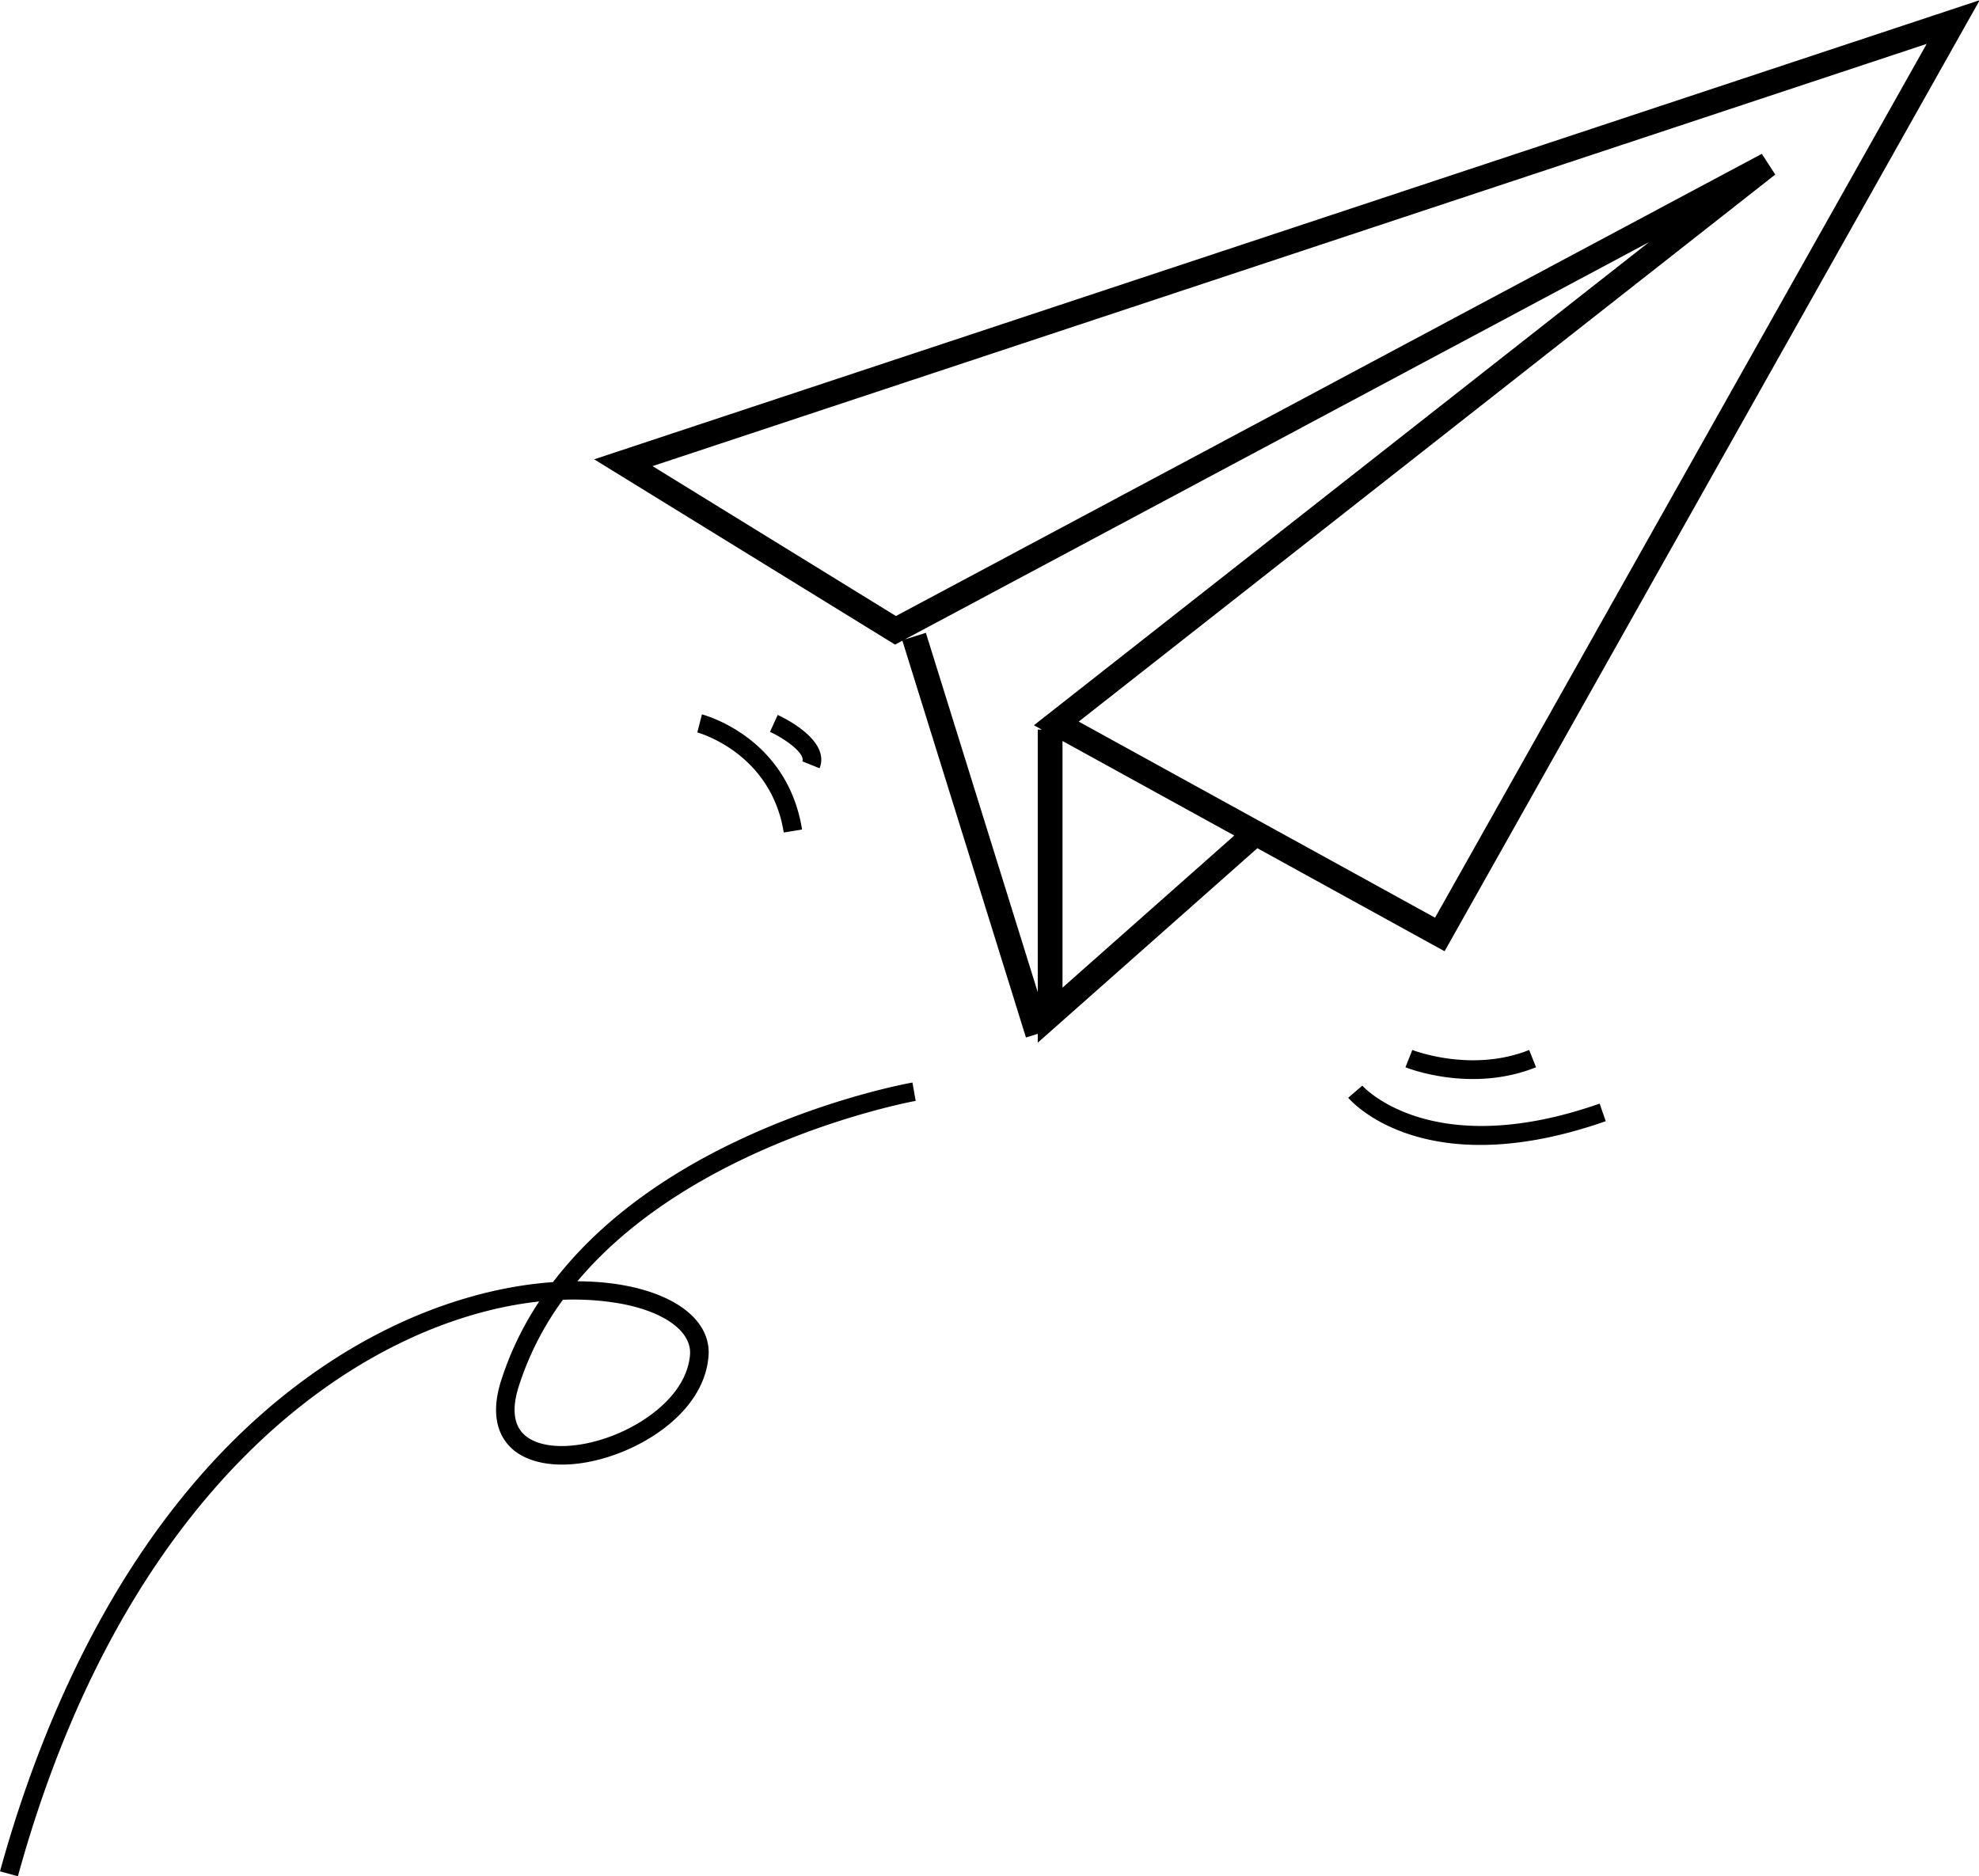 <?xml version="1.0" standalone="no"?><!DOCTYPE svg PUBLIC "-//W3C//DTD SVG 1.1//EN" "http://www.w3.org/Graphics/SVG/1.1/DTD/svg11.dtd">

<svg t="1500003412005" class="icon" style="" viewBox="0 0 1080 1024" version="1.1" xmlns="http://www.w3.org/2000/svg" p-id="1525" xmlns:xlink="http://www.w3.org/1999/xlink" width="210.938" height="200"><defs>
      <style type="text/css"></style></defs>



      <path d="M788.351 519.152l-102.166-56.231-119.848 106.125v-4.846l-6.442 2.024-67.431-216.556-3.999 2.137L324.253 250.678 1080.385 0.089 788.351 519.152z m-208.509 19.867l93.756-83.025-93.756-51.595v134.62z m-74.567-193.649l61.061 196.108v-143.279h2.242l-4.338-2.387 335.711-263.676-406.205 216.846 11.53-3.612z m-16.336-9.168l472.54-252.251 7.329 11.32-380.114 298.548 194.455 107.02L1051.454 23.947l-695.352 230.44L488.94 336.203z m-61.222 118.139c-6.999-43.645-46.781-54.506-47.177-54.603l2.54-9.845c1.903 0.492 46.596 12.699 54.635 62.827l-9.998 1.621z m19.553-35.05l-9.401-3.782c1.677-4.201-9.143-12.191-17.65-16.07l4.193-9.248c2.983 1.355 28.978 13.739 22.859 29.099z m50.684 171.516l1.75 10.014c-1.459 0.25-120.606 22.149-184.602 98.449 9.119 0.032 17.481 0.782 24.939 2.121 30.293 5.418 48.152 20.319 46.612 38.88-2.161 25.939-26.592 44.258-48.741 52.764-24.197 9.289-47.33 8.192-58.924-2.806-6.023-5.709-11.877-16.723-5.515-36.743a173.177 173.177 0 0 1 20.786-43.193C201.543 720.291 70.325 804.098 9.756 1024L0 1021.291c23.1-83.879 70.753-198.591 166.581-268.675 48.442-35.429 96.917-50.216 135.2-52.893 23.076-30.228 56.772-56.239 99.804-76.744 50.111-23.875 94.506-31.841 96.369-32.171zM283.116 756.567c-3.814 12.038-2.87 20.883 2.83 26.277 8.644 8.2 28.075 8.482 48.346 0.701 18.392-7.055 40.5-22.842 42.266-44.121 1.056-12.683-13.981-23.681-38.291-28.035a147.948 147.948 0 0 0-31.067-2.024 164.662 164.662 0 0 0-24.084 47.201z m483.876-174.104l3.749-9.434c0.323 0.121 32.365 12.594 63.762 0l3.757 9.434c-11.99 4.814-23.907 6.418-34.461 6.418-20.472 0-35.848-6.031-36.808-6.418z m105.972 19.843l3.338 9.595c-27.108 9.49-49.797 12.957-68.479 12.957-49.466 0-70.866-24.334-72.067-25.753l7.7-6.604c0.371 0.427 37.646 41.968 129.508 9.805z"  p-id="1526"></path>
      </svg>